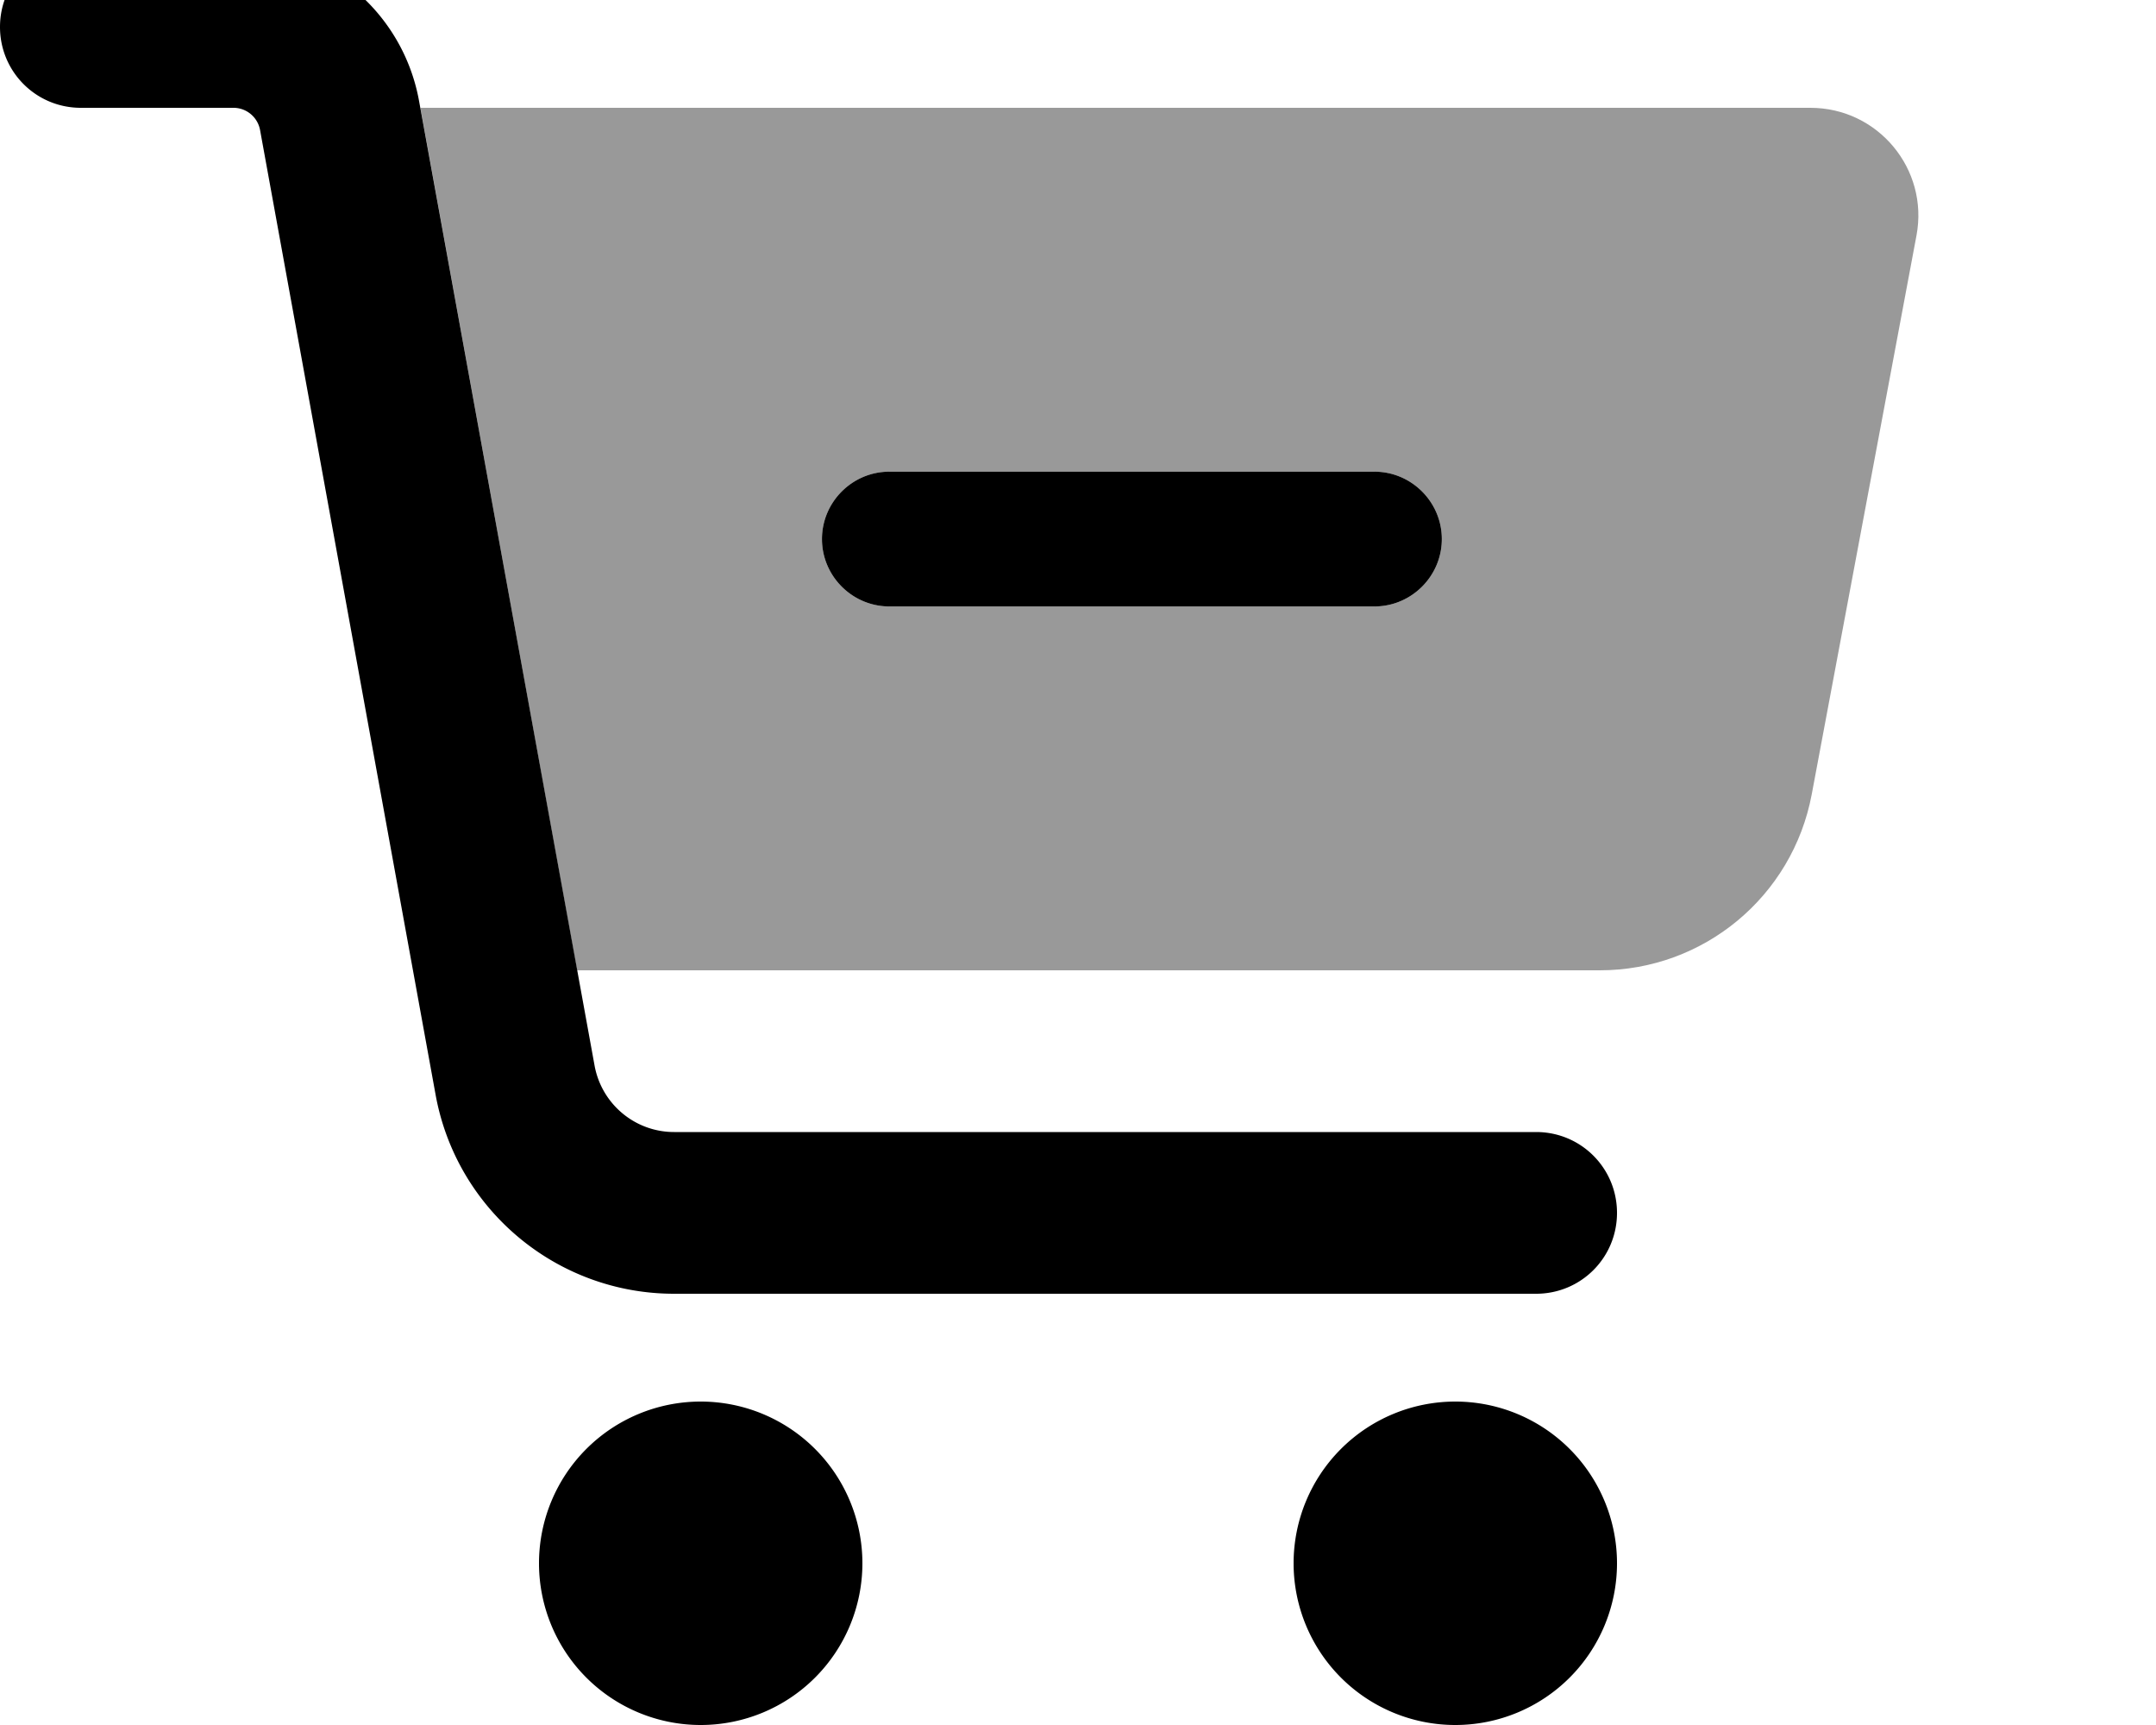 <svg fill="currentColor" xmlns="http://www.w3.org/2000/svg" viewBox="0 0 640 512"><!--! Font Awesome Pro 7.0.1 by @fontawesome - https://fontawesome.com License - https://fontawesome.com/license (Commercial License) Copyright 2025 Fonticons, Inc. --><path opacity=".4" fill="currentColor" d="M124.8 32l46.5 256 303.6 0c30.8 0 57.2-21.9 62.9-52.2L568.9 69.9C572.6 50.2 557.5 32 537.4 32L124.8 32zM244 160c0-11 9-20 20-20l144 0c11 0 20 9 20 20s-9 20-20 20l-144 0c-11 0-20-9-20-20z"/><path fill="currentColor" d="M0 8C0-5.3 10.7-16 24-16l45.3 0c27.1 0 50.3 19.4 55.1 46l52.1 286.3c2.1 11.4 12 19.7 23.6 19.7L456 336c13.3 0 24 10.7 24 24s-10.7 24-24 24l-255.9 0c-34.8 0-64.6-24.9-70.8-59.1L77.2 38.6c-.7-3.8-4-6.6-7.9-6.6L24 32C10.7 32 0 21.3 0 8zM208 416a48 48 0 1 1 0 96 48 48 0 1 1 0-96zm224 0a48 48 0 1 1 0 96 48 48 0 1 1 0-96zM264 140l144 0c11 0 20 9 20 20s-9 20-20 20l-144 0c-11 0-20-9-20-20s9-20 20-20z"/></svg>